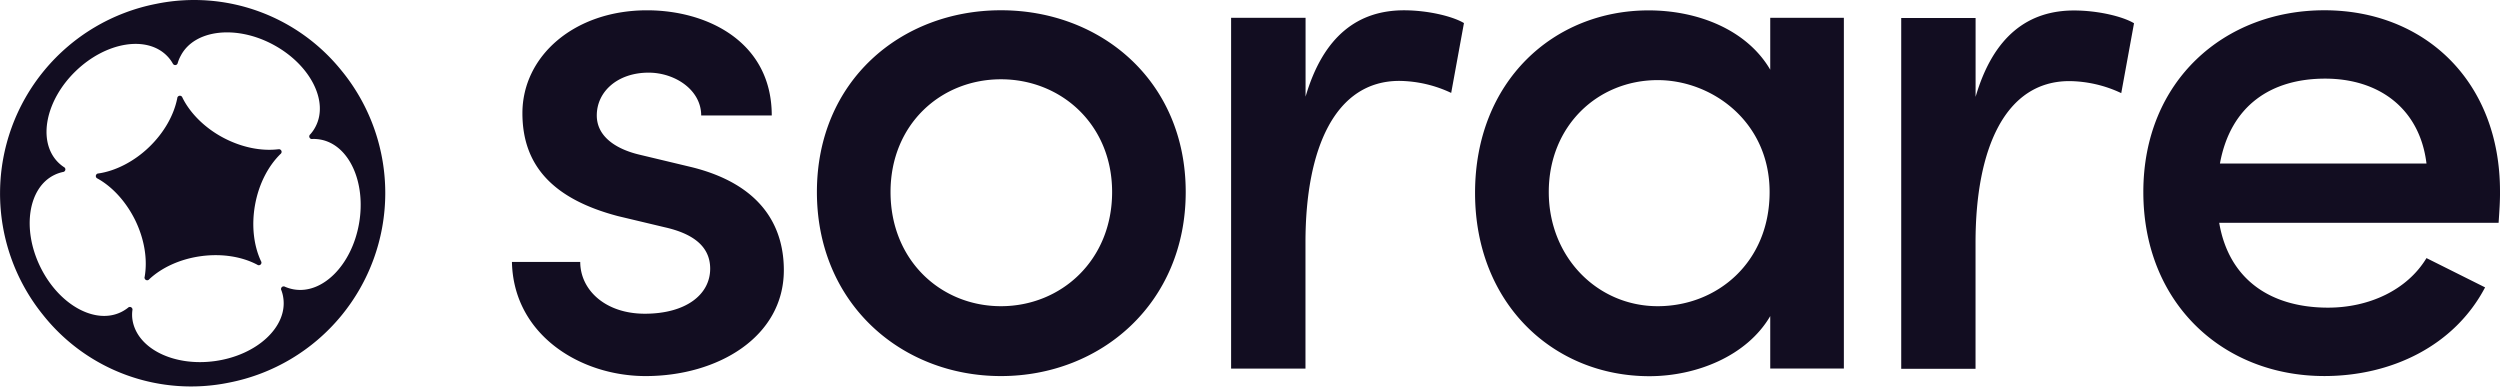 <svg xmlns="http://www.w3.org/2000/svg" width="84" height="13" fill="#120d21" xmlns:v="https://vecta.io/nano"><path d="M9.35 5.015c-.561.068-1.222-.056-1.85-.389s-1.12-.833-1.372-1.349c-.006-.02-.019-.036-.037-.047s-.038-.016-.059-.013-.039.013-.053.028-.022.035-.023.055c-.109.555-.432 1.145-.942 1.638s-1.139.808-1.707.89c-.02 0-.04.007-.056.021a.09.09 0 0 0-.03.051c-.004.02 0 .041.01.059s.026.032.045.039c.494.275.952.764 1.267 1.401.318.653.417 1.334.318 1.9-.007.02-.007.042.001.061s.022.036.04.046.04.013.061.009.039-.016.052-.033c.413-.386 1.021-.674 1.724-.773.719-.1 1.396.016 1.904.285.017.013.037.019.058.018s.041-.01.056-.024.025-.034.027-.054-.003-.042-.015-.059c-.239-.513-.325-1.179-.202-1.878.126-.715.447-1.321.859-1.724.016-.012.028-.03.033-.05s.003-.041-.006-.059-.024-.033-.042-.042-.04-.01-.059-.005zm2.151-2.61A6.36 6.36 0 0 0 8.696.383C7.592-.019 6.397-.106 5.246.13a6.49 6.49 0 0 0-3.801 10.45 6.35 6.35 0 0 0 6.254 2.275 6.49 6.49 0 0 0 3.802-10.451zM9.87 9.723a1.31 1.31 0 0 1-.294-.088c-.017-.01-.036-.014-.055-.012s-.037.01-.051.024a.09.09 0 0 0-.026.05c-.003.019 0 .039.01.056a1.18 1.18 0 0 1 .066.264c.137.969-.887 1.917-2.29 2.114S4.587 11.7 4.449 10.73c-.014-.102-.014-.206 0-.308.005-.019.003-.039-.005-.056s-.021-.032-.039-.042-.037-.013-.056-.009-.037.012-.05.027c-.071.056-.148.104-.229.144-.881.43-2.097-.251-2.717-1.521s-.408-2.656.473-3.086c.092-.045.189-.078.289-.1a.09.09 0 0 0 .052-.022c.014-.013.024-.03.028-.049s.001-.039-.008-.056-.023-.031-.041-.039a1.26 1.26 0 0 1-.207-.172c-.682-.705-.41-2.073.607-3.054s2.393-1.206 3.074-.501c.072.074.134.157.185.247.008.018.021.032.038.042s.036.013.055.011a.08.08 0 0 0 .05-.025c.013-.014.022-.031.025-.05a1.26 1.26 0 0 1 .106-.249c.461-.866 1.85-1.03 3.093-.366s1.887 1.903 1.426 2.768a1.22 1.22 0 0 1-.176.253c-.015.013-.025.03-.029.049s-.002.039.007.056.022.032.039.04a.09.09 0 0 0 .056.008 1.23 1.23 0 0 1 .264.018c.969.17 1.549 1.436 1.304 2.828S10.835 9.893 9.87 9.723zM17.2 8.8h2.296c0 .934.832 1.741 2.171 1.741 1.363 0 2.195-.632 2.195-1.514 0-.783-.631-1.187-1.514-1.388l-1.59-.379c-2.195-.58-3.205-1.712-3.205-3.457 0-1.918 1.741-3.457 4.189-3.457 2.019 0 4.189 1.057 4.189 3.533H23.56c0-.858-.881-1.438-1.767-1.438-1.035 0-1.741.631-1.741 1.438 0 .732.682 1.135 1.409 1.312l1.793.429c2.527.633 3.083 2.195 3.083 3.457 0 2.246-2.221 3.559-4.644 3.559-2.196 0-4.442-1.388-4.492-3.836zm10.248-2.348c0-3.735 2.827-6.107 6.184-6.107s6.208 2.372 6.208 6.107-2.851 6.184-6.208 6.184-6.184-2.448-6.184-6.184zm9.919 0c0-2.271-1.716-3.788-3.735-3.788s-3.71 1.514-3.71 3.788c0 2.296 1.691 3.836 3.71 3.836s3.735-1.54 3.735-3.836zM49.189.774l-.429 2.348a4.18 4.18 0 0 0-1.742-.404c-2.145 0-3.154 2.246-3.154 5.426v4.24h-2.499V.598h2.502v2.65c.605-2.07 1.792-2.902 3.306-2.902.805 0 1.637.202 2.016.429zM61.954.598v11.785H59.48v-1.762c-.782 1.337-2.474 2.019-4.063 2.019-3.206 0-5.855-2.423-5.855-6.158 0-3.76 2.65-6.133 5.83-6.133 1.666 0 3.306.656 4.088 1.993V.598h2.473zm-2.495 5.854c0-2.372-1.944-3.76-3.76-3.76-2.019 0-3.66 1.54-3.66 3.76 0 2.196 1.641 3.836 3.66 3.836 1.99 0 3.76-1.464 3.76-3.836zM71.703.781l-.429 2.348a4.17 4.17 0 0 0-1.742-.404c-2.145 0-3.154 2.246-3.154 5.426v4.24h-2.497V.604h2.499v2.65c.605-2.07 1.792-2.902 3.306-2.902.807 0 1.64.202 2.017.429zm12.25 6.705h-9.388c.328 1.918 1.741 2.851 3.659 2.851 1.363 0 2.65-.581 3.306-1.665l1.969.984c-1.035 1.97-3.154 2.979-5.401 2.979-3.407 0-6.082-2.448-6.082-6.184S74.741.345 78.098.345 84 2.717 84 6.428c.004.328-.022.681-.047 1.059zM81.53 5.494c-.225-1.843-1.59-2.852-3.407-2.852s-3.179.909-3.533 2.852h6.94z"/></svg>